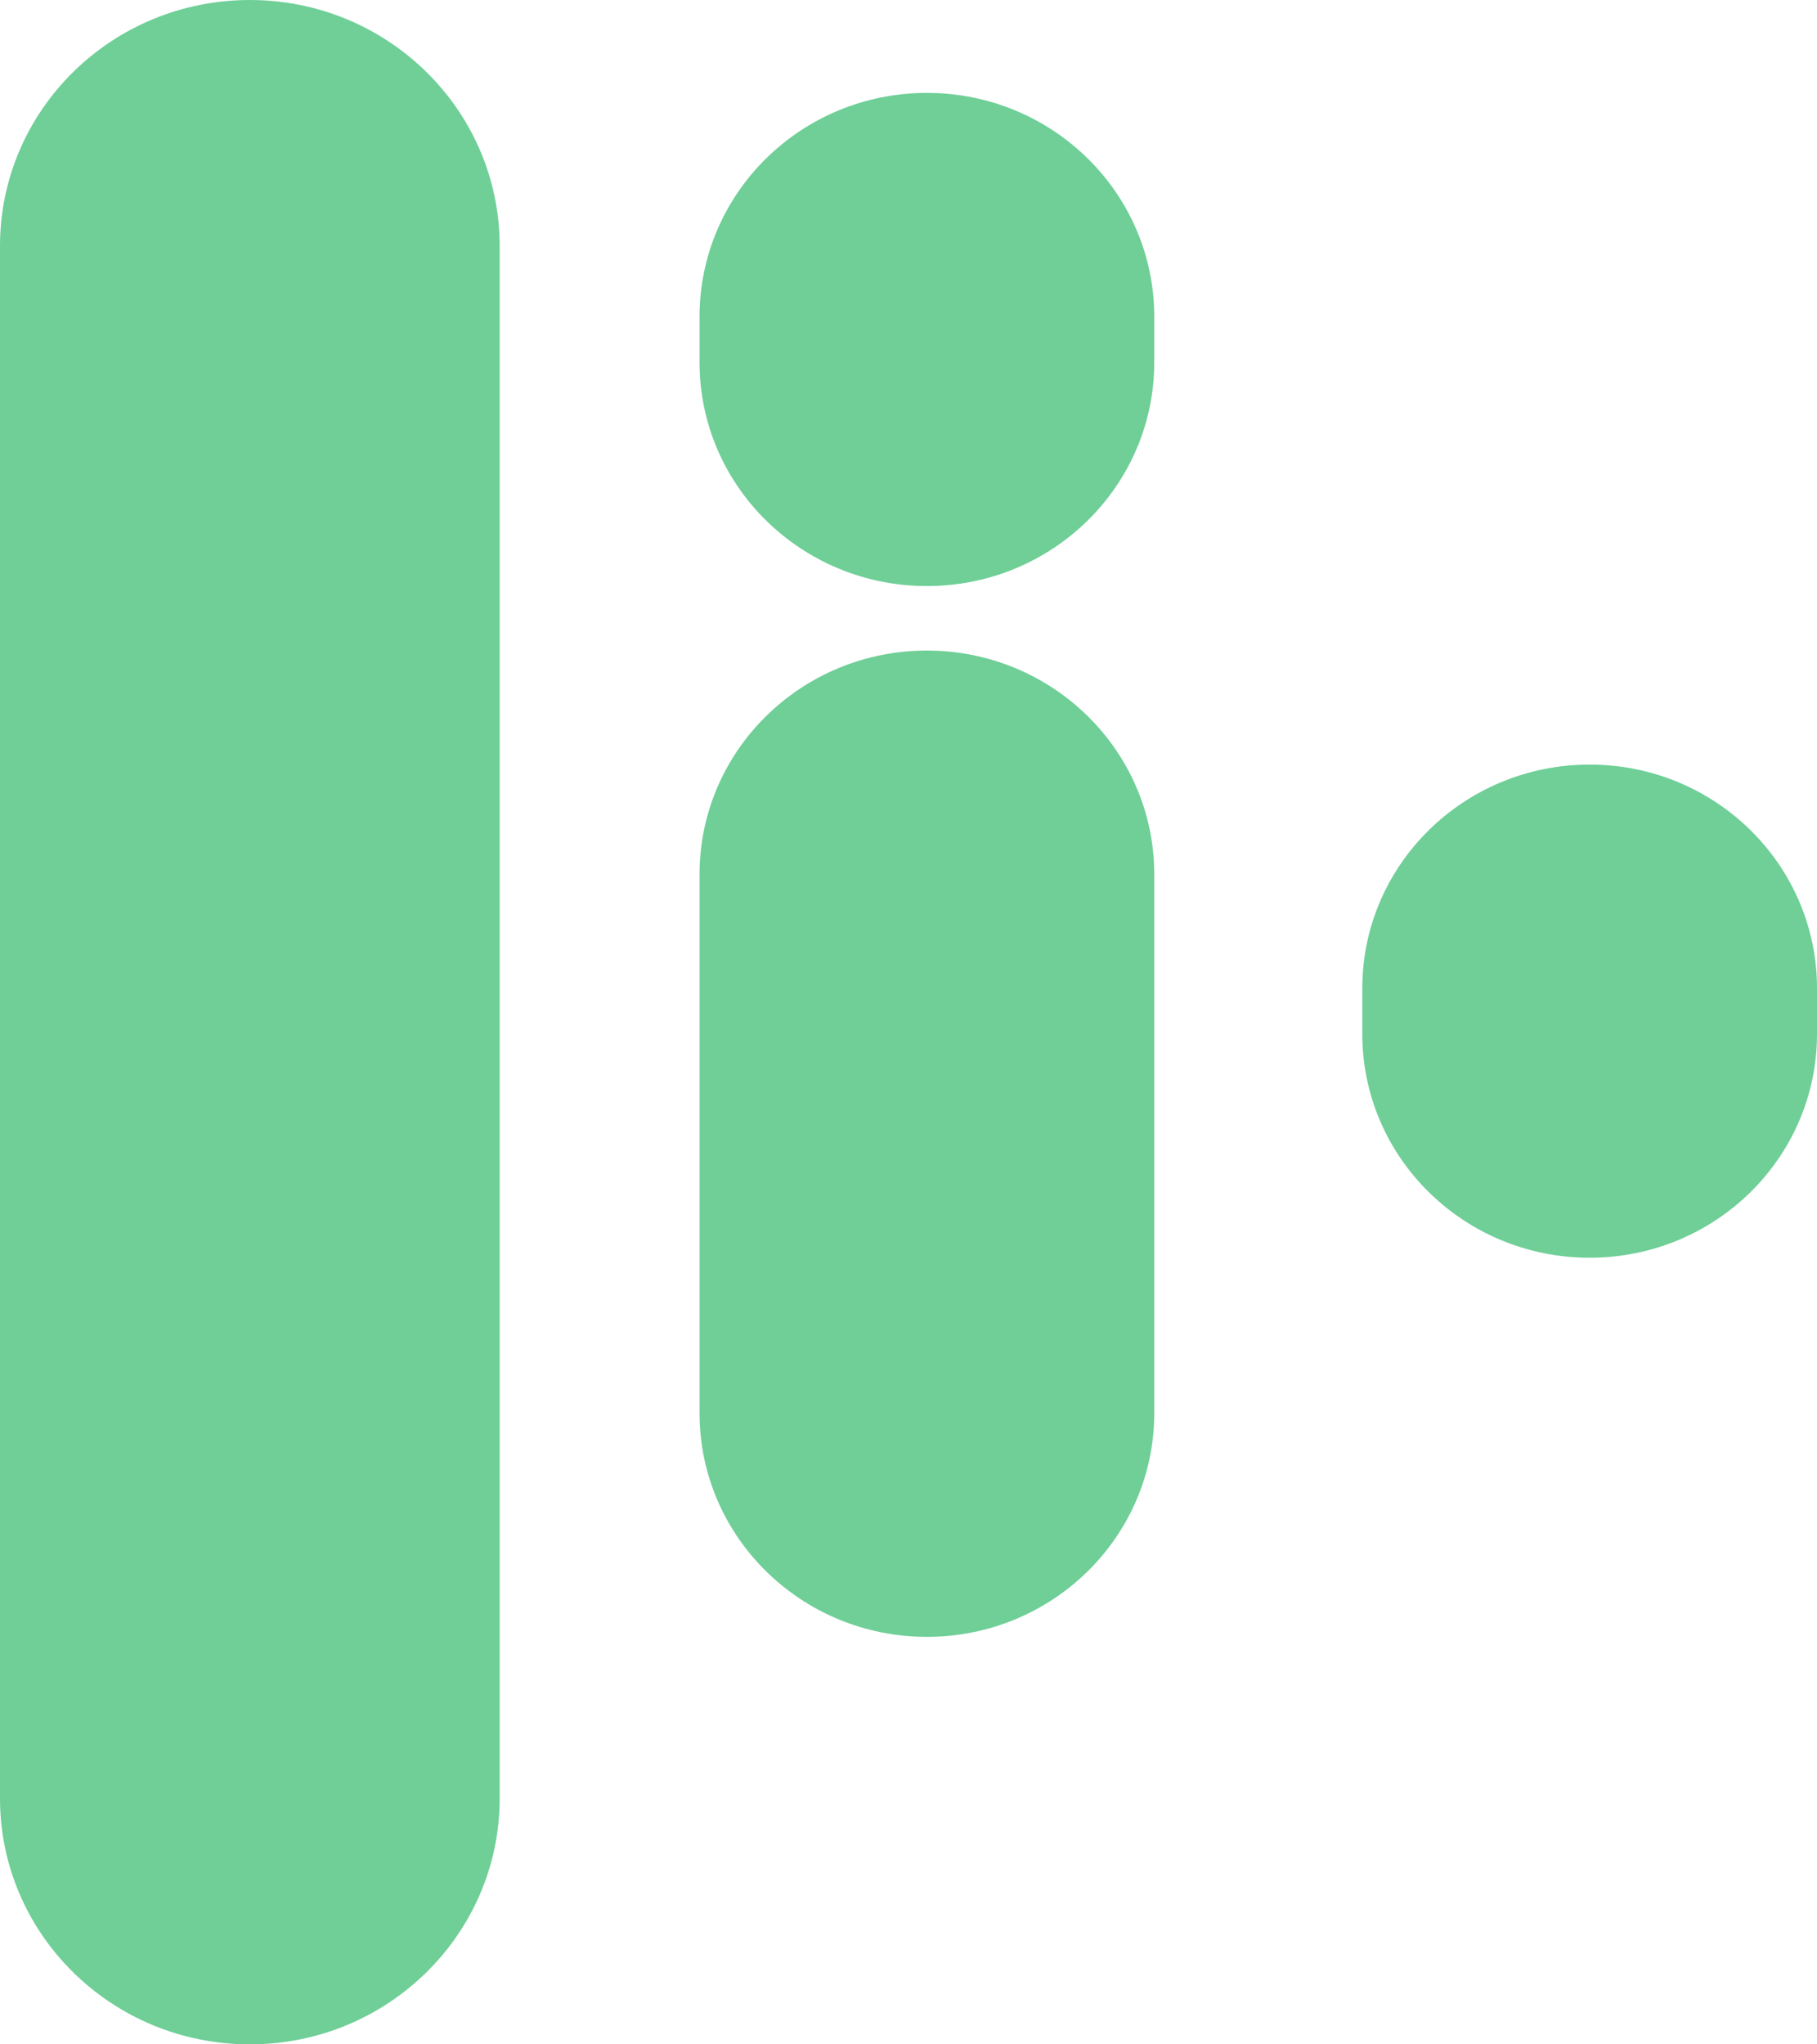 <svg width="8" height="9" viewBox="0 0 8 9" fill="none" xmlns="http://www.w3.org/2000/svg">
<path d="M1.1 0C0.492 0 0 0.485 0 1.083V7.917C0 8.515 0.492 9 1.1 9C1.707 9 2.2 8.515 2.2 7.917V1.083C2.2 0.485 1.707 0 1.1 0Z" fill="#6FCF97"/>
<path d="M4.081 2.864C3.528 2.864 3.08 3.305 3.08 3.849V6.221C3.08 6.765 3.528 7.206 4.081 7.206C4.634 7.206 5.082 6.765 5.082 6.221V3.849C5.082 3.305 4.634 2.864 4.081 2.864Z" fill="#6FCF97"/>
<path d="M3.08 1.394C3.08 0.85 3.528 0.409 4.081 0.409C4.634 0.409 5.082 0.85 5.082 1.394V1.595C5.082 2.139 4.634 2.58 4.081 2.58C3.528 2.58 3.08 2.139 3.08 1.595V1.394Z" fill="#6FCF97"/>
<path d="M6.999 3.366C6.446 3.366 5.998 3.807 5.998 4.351V4.552C5.998 5.096 6.446 5.537 6.999 5.537C7.552 5.537 8 5.096 8 4.552V4.351C8 3.807 7.552 3.366 6.999 3.366Z" fill="#6FCF97"/>
</svg>
